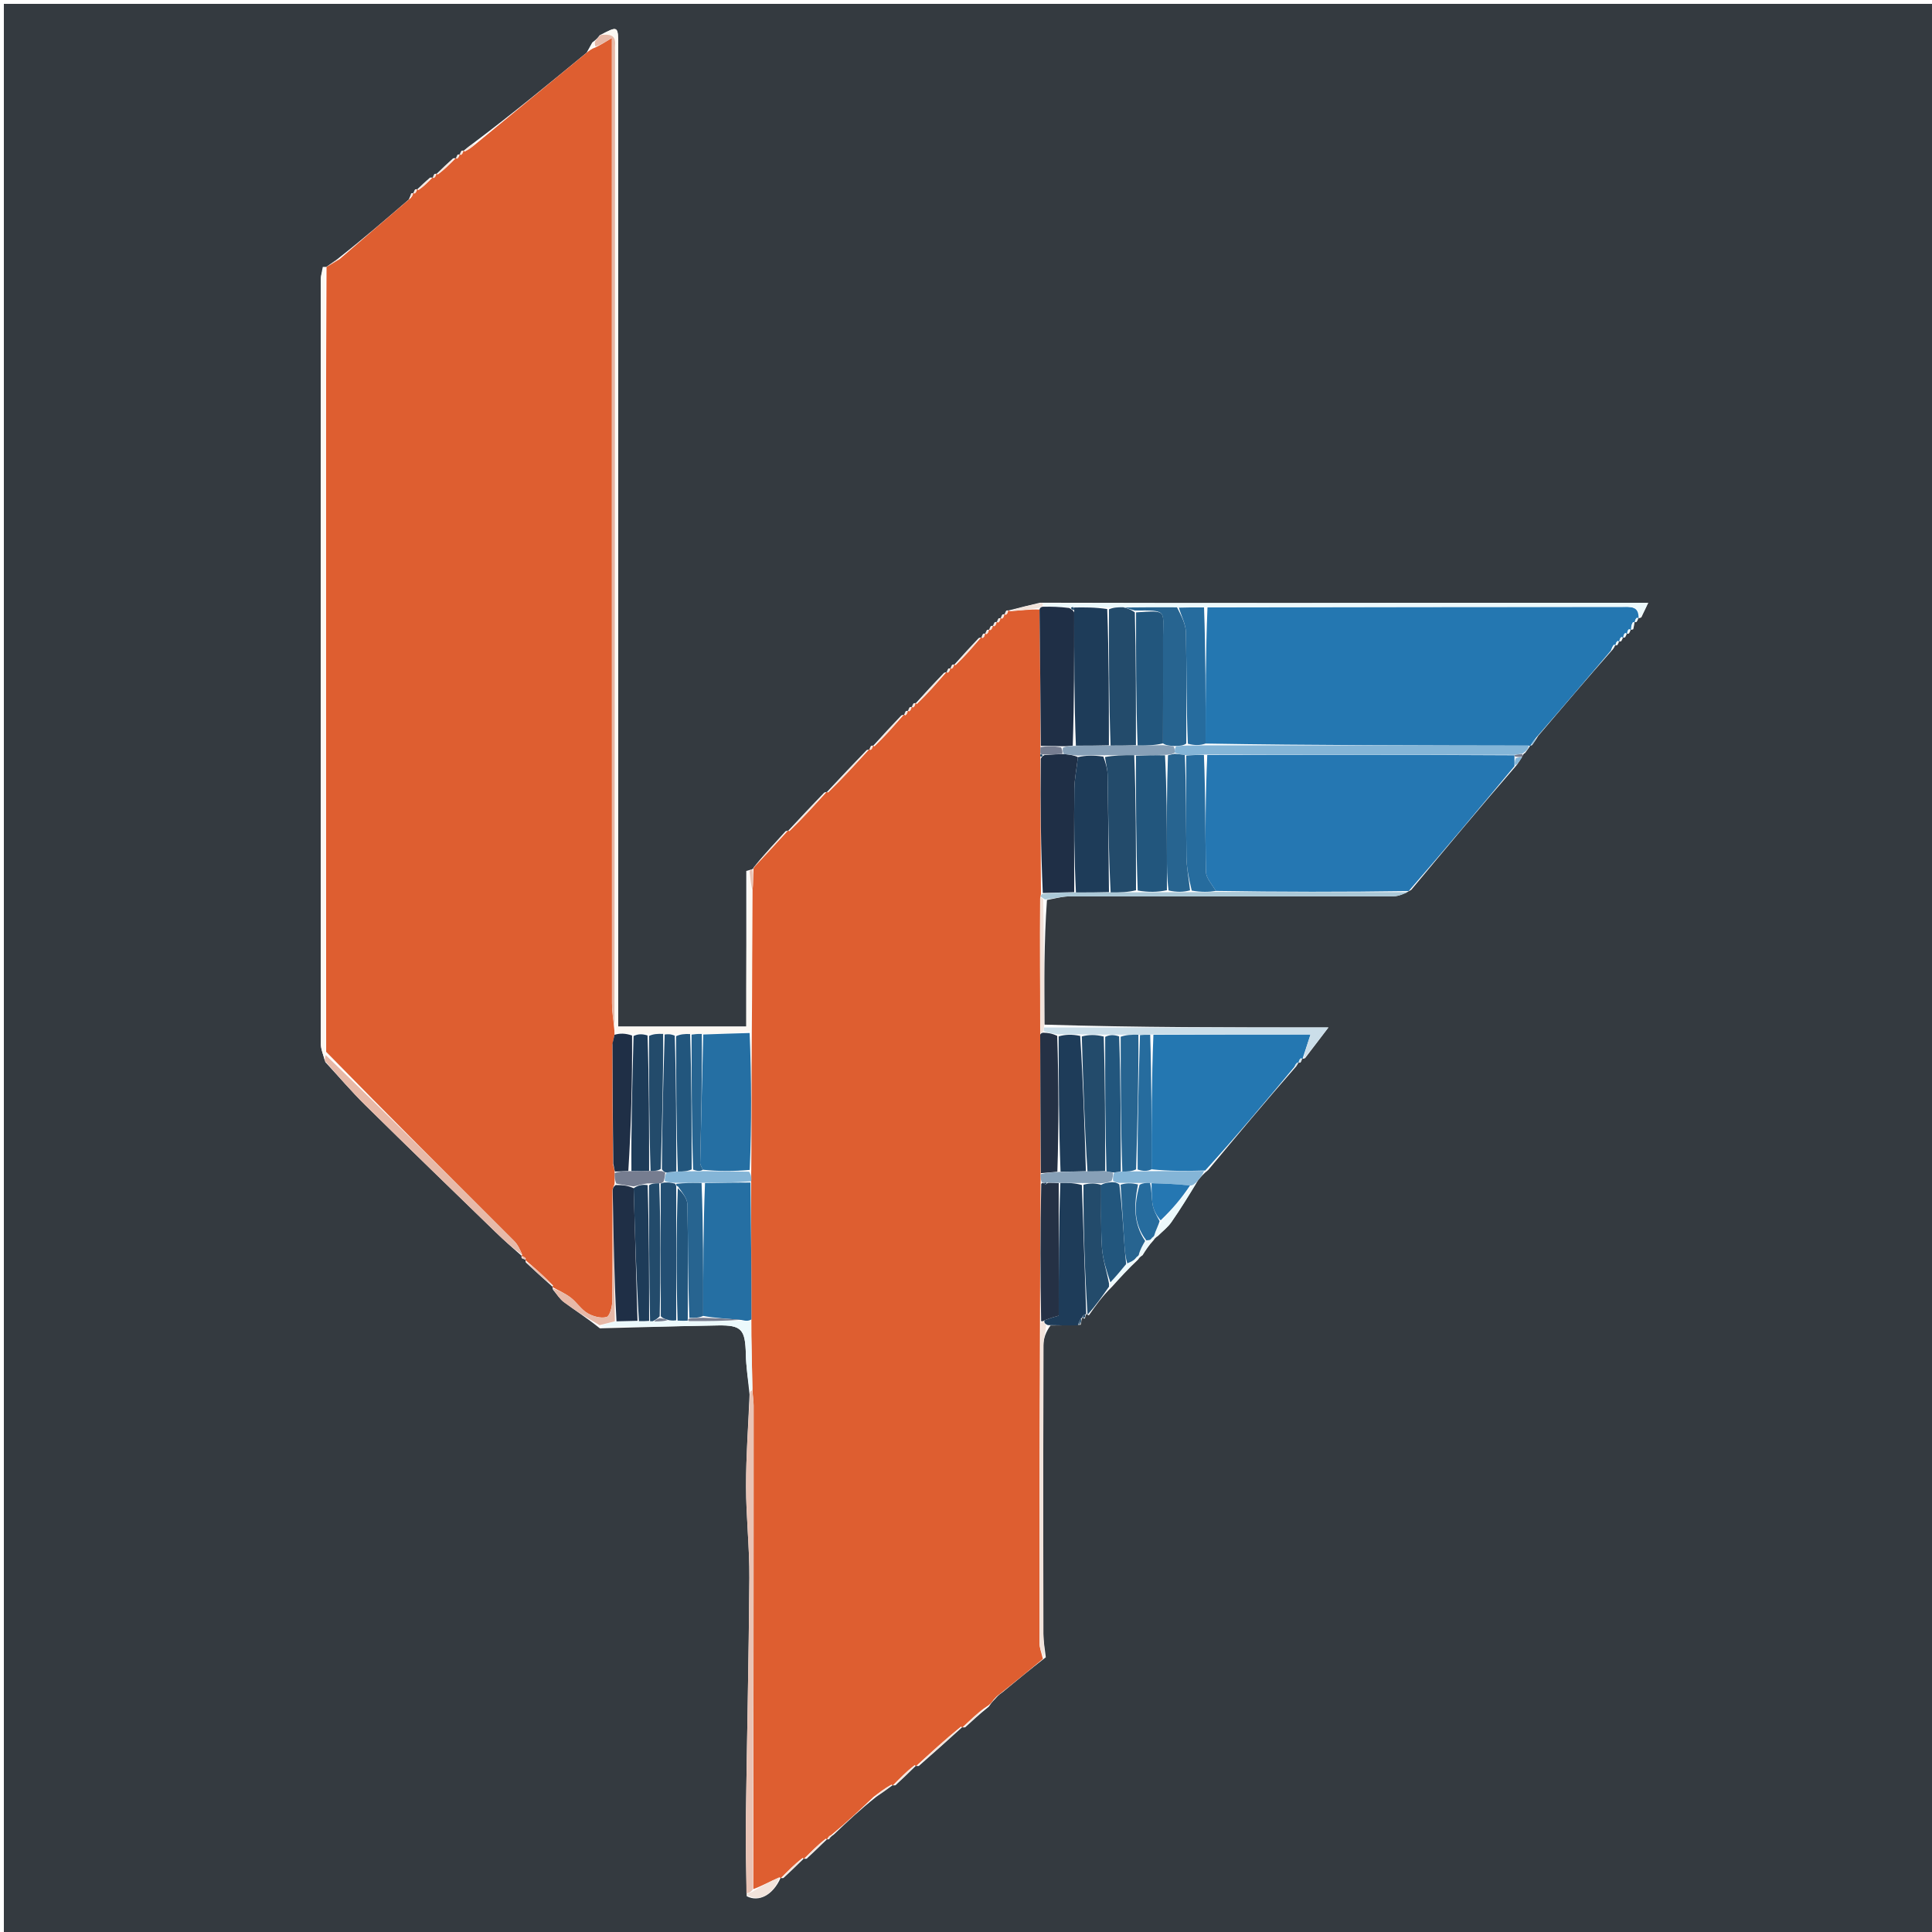 <svg version="1.1" id="Layer_1" xmlns="http://www.w3.org/2000/svg" xmlns:xlink="http://www.w3.org/1999/xlink" x="0px" y="0px"
	 width="100%" viewBox="0 0 500 500" enable-background="new 0 0 500 500" xml:space="preserve">
<path fill="#343A40" opacity="1" stroke="none" 
	d="
M264,501 
	C176,501 88.5,501 1,501 
	C1,334.333 1,167.667 1,1 
	C167.667,1 334.333,1 501,1 
	C501,167.667 501,334.333 501,501 
	C422.167,501 343.333,501 264,501 
M420.012,165.013 
	C420.012,165.013 420.05,165.087 420.567,164.949 
	C420.74,164.651 420.913,164.353 421.01,164.01 
	C421.01,164.01 421.054,164.086 421.569,163.947 
	C421.742,163.65 421.914,163.352 422.001,163 
	C422.001,163 422.087,163.055 422.689,162.844 
	C422.826,162.231 422.962,161.618 423.016,161.011 
	C423.016,161.011 423.027,161.092 423.554,160.955 
	C423.731,160.653 423.909,160.351 424.008,160.005 
	C424.008,160.005 424.064,160.075 424.788,159.766 
	C425.288,158.692 425.789,157.618 426.545,155.997 
	C417.418,155.997 409.121,155.99 400.823,155.999 
	C357.216,156.045 313.609,156.096 269.15,155.984 
	C266.408,156.638 263.666,157.292 260.993,157.991 
	C260.993,157.991 260.955,157.918 260.42,158.032 
	C260.252,158.34 260.085,158.648 259.989,158.989 
	C259.989,158.989 259.955,158.918 259.42,159.032 
	C259.252,159.34 259.085,159.648 258.989,159.989 
	C258.989,159.989 258.955,159.918 258.42,160.032 
	C258.253,160.34 258.085,160.648 257.989,160.989 
	C257.989,160.989 257.954,160.918 257.417,161.034 
	C257.25,161.344 257.083,161.654 256.986,161.986 
	C256.986,161.986 256.964,161.916 256.422,162.031 
	C256.254,162.342 256.085,162.653 255.986,162.986 
	C255.986,162.986 255.964,162.916 255.425,163.029 
	C255.256,163.337 255.087,163.645 254.99,163.989 
	C254.99,163.989 254.955,163.918 254.419,164.032 
	C254.252,164.34 254.085,164.647 253.997,164.996 
	C253.997,164.996 253.934,164.933 253.294,165.125 
	C251.172,167.398 249.049,169.672 246.992,171.99 
	C246.992,171.99 246.963,171.916 246.421,172.033 
	C246.252,172.345 246.084,172.657 245.985,172.985 
	C245.985,172.985 245.969,172.915 245.426,173.03 
	C245.256,173.341 245.087,173.652 244.99,173.993 
	C244.99,173.993 244.945,173.928 244.302,174.12 
	C241.846,176.724 239.39,179.328 236.997,181.998 
	C236.997,181.998 236.954,181.919 236.416,182.034 
	C236.25,182.344 236.083,182.653 235.986,182.986 
	C235.986,182.986 235.962,182.916 235.422,183.031 
	C235.253,183.341 235.085,183.652 234.987,183.986 
	C234.987,183.986 234.963,183.916 234.425,184.029 
	C234.256,184.337 234.087,184.645 233.998,184.997 
	C233.998,184.997 233.932,184.935 233.291,185.127 
	C230.837,187.732 228.383,190.337 225.994,192.991 
	C225.994,192.991 225.962,192.917 225.42,193.032 
	C225.252,193.343 225.084,193.654 224.988,193.991 
	C224.988,193.991 224.951,193.924 224.304,194.117 
	C220.843,197.732 217.381,201.347 213.989,204.989 
	C213.989,204.989 213.961,204.921 213.313,205.115 
	C210.182,208.398 207.051,211.68 203.989,214.99 
	C203.989,214.99 203.96,214.921 203.304,215.122 
	C200.61,218.071 197.917,221.02 195.057,224.461 
	C195.037,224.633 195.016,224.805 194.48,225.025 
	C194.314,225.072 194.147,225.119 193.14,225.395 
	C193.14,238.822 193.14,252.25 193.14,265.676 
	C181.702,265.676 170.894,265.676 159.999,265.676 
	C159.999,228.394 159.999,191.431 159.999,154.468 
	C159.999,107.013 160.001,59.558 159.994,12.104 
	C159.993,6.64 159.965,6.64 155.198,9.12 
	C154.794,9.667 154.389,10.214 153.285,10.987 
	C152.916,11.667 152.548,12.347 151.818,13.628 
	C142.303,21.465 132.789,29.302 122.553,37.01 
	C121.681,37.651 120.808,38.291 119.997,38.997 
	C119.997,38.997 119.957,38.917 119.421,39.036 
	C119.252,39.345 119.084,39.654 118.986,39.986 
	C118.986,39.986 118.962,39.916 118.422,40.037 
	C118.253,40.349 118.084,40.66 117.985,40.986 
	C117.985,40.986 117.965,40.916 117.274,40.965 
	C115.825,42.291 114.376,43.617 112.993,44.99 
	C112.993,44.99 112.961,44.916 112.42,45.034 
	C112.251,45.346 112.083,45.658 111.985,45.985 
	C111.985,45.985 111.969,45.914 111.287,45.967 
	C110.168,46.957 109.05,47.947 107.995,48.995 
	C107.995,48.995 107.956,48.917 107.417,49.035 
	C107.25,49.345 107.082,49.656 106.987,49.99 
	C106.987,49.99 106.95,49.923 106.403,50.061 
	C106.32,50.387 106.237,50.714 105.791,51.631 
	C99.834,56.766 93.877,61.902 87.254,67.103 
	C86.351,67.744 85.447,68.386 84.479,69.049 
	C84.479,69.049 84.506,69.112 83.538,69.074 
	C83.357,70.193 83.019,71.311 83.019,72.43 
	C82.994,138.353 82.991,204.276 83.038,270.198 
	C83.039,271.553 83.663,272.908 84.201,274.874 
	C87.636,278.594 90.931,282.455 94.532,286.007 
	C105.694,297.016 116.964,307.916 128.213,318.836 
	C130.402,320.961 132.687,322.987 134.999,325 
	C134.999,325 134.929,325.059 134.998,325.61 
	C135.312,325.764 135.627,325.917 135.999,326 
	C135.999,326 135.939,326.071 136.085,326.726 
	C138.365,328.837 140.646,330.948 142.991,333.008 
	C142.991,333.008 142.942,333.074 143.101,333.75 
	C144.038,334.845 144.816,336.155 145.944,336.993 
	C148.808,339.121 151.828,341.038 155.245,343.768 
	C165.431,343.511 175.616,343.199 185.803,343.02 
	C191.947,342.911 192.876,344.068 193.024,350.511 
	C193.097,353.688 193.568,356.855 193.985,360.893 
	C193.658,368.802 193.072,376.712 193.075,384.622 
	C193.077,392.544 193.993,400.468 193.937,408.387 
	C193.79,429.305 193.297,450.221 193.022,471.139 
	C192.939,477.431 193.12,483.727 193.254,490.737 
	C196.377,492.383 200.073,490.419 202.009,486.01 
	C202.009,486.01 202.042,486.082 202.74,486.038 
	C204.518,484.377 206.296,482.717 208.003,481.007 
	C208.003,481.007 208.05,481.079 208.747,481.038 
	C210.523,479.376 212.299,477.715 214.009,476.014 
	C214.009,476.014 214.03,476.087 214.591,475.956 
	C214.783,475.634 214.974,475.312 215.789,474.776 
	C219.21,471.536 222.63,468.297 226.769,465.019 
	C228.205,464.03 229.64,463.04 231.007,462.01 
	C231.007,462.01 231.042,462.082 231.74,462.032 
	C233.516,460.376 235.293,458.719 236.999,457.003 
	C236.999,457.003 237.061,457.072 237.778,457.039 
	C241.543,453.711 245.309,450.382 249.004,447.008 
	C249.004,447.008 249.049,447.079 249.776,447.038 
	C251.63,445.328 253.483,443.617 255.877,441.705 
	C256.303,441.087 256.728,440.469 257.579,439.646 
	C257.972,439.173 258.366,438.699 259.444,437.963 
	C262.929,435.083 266.414,432.203 270.652,428.9 
	C270.432,426.874 270.024,424.848 270.021,422.821 
	C269.977,397.929 269.973,373.036 270.036,348.144 
	C270.04,346.418 270.657,344.694 271.875,343.03 
	C274.242,343.024 276.61,343.019 279.656,342.845 
	C279.79,342.256 279.925,341.668 280.039,341.032 
	C280.039,341.032 280.09,341.042 280.76,341.276 
	C280.854,340.89 280.947,340.504 281.09,340.102 
	C281.09,340.102 281.114,340.057 281.793,340.413 
	C283.537,337.932 285.281,335.451 287.784,333.007 
	C289.877,330.69 291.97,328.373 294.571,325.946 
	C294.739,325.657 294.907,325.367 295.704,324.847 
	C296.491,323.584 297.278,322.321 298.571,320.947 
	C298.741,320.659 298.912,320.371 299.714,319.841 
	C300.874,318.662 302.226,317.615 303.158,316.277 
	C305.486,312.933 307.624,309.456 310.076,305.443 
	C310.734,304.626 311.392,303.809 312.698,302.779 
	C320.133,293.88 327.568,284.98 335.514,275.907 
	C335.704,275.612 335.895,275.317 336.016,275.012 
	C336.016,275.012 336.035,275.08 336.577,274.985 
	C336.745,274.677 336.912,274.368 336.999,274.004 
	C336.999,274.004 337.077,274.067 337.739,273.872 
	C339.563,271.472 341.387,269.072 343.792,265.908 
	C318.283,265.908 294.2,265.908 270.326,265.175 
	C270.254,254.448 270.183,243.721 270.949,232.915 
	C272.856,232.592 274.764,231.992 276.672,231.989 
	C304.66,231.947 332.648,232 360.636,231.955 
	C362.042,231.953 363.447,231.263 365.211,230.315 
	C374.126,219.628 383.041,208.942 392.535,197.992 
	C392.993,197.336 393.45,196.681 394.062,195.577 
	C394.062,195.577 394.174,195.118 394.702,194.86 
	C395.159,194.244 395.616,193.628 396.005,193.003 
	C396.005,193.003 396.004,193.072 396.525,192.823 
	C396.947,192.227 397.37,191.632 398.109,190.42 
	C404.371,183.069 410.634,175.719 417.412,168.036 
	C417.631,167.713 417.849,167.391 418.004,167.011 
	C418.004,167.011 418.033,167.091 418.558,166.952 
	C418.735,166.65 418.911,166.348 419.015,166.016 
	C419.015,166.016 419.043,166.089 419.564,165.951 
	C419.738,165.651 419.912,165.351 420.012,165.013 
z"/>
<path fill="#DE5E30" opacity="1" stroke="none" 
	d="
M269.9,429.323 
	C266.414,432.203 262.929,435.083 258.93,438.248 
	C257.995,438.972 257.574,439.411 257.153,439.851 
	C256.728,440.469 256.303,441.087 255.222,441.749 
	C252.728,443.555 250.888,445.317 249.049,447.079 
	C249.049,447.079 249.004,447.008 248.711,446.842 
	C244.632,450.141 240.847,453.607 237.061,457.072 
	C237.061,457.072 236.999,457.003 236.719,456.806 
	C234.64,458.433 232.841,460.257 231.042,462.082 
	C231.042,462.082 231.007,462.01 230.716,461.855 
	C228.967,462.818 227.509,463.938 226.051,465.057 
	C222.63,468.297 219.21,471.536 215.13,474.901 
	C214.324,475.381 214.177,475.734 214.03,476.087 
	C214.03,476.087 214.009,476.014 213.708,475.847 
	C211.622,477.48 209.836,479.279 208.05,481.079 
	C208.05,481.079 208.003,481.007 207.711,480.832 
	C205.626,482.466 203.834,484.274 202.042,486.082 
	C202.042,486.082 202.009,486.01 201.702,485.855 
	C199.22,486.93 197.045,488.161 194.937,488.903 
	C195.02,446.88 195.039,405.346 195.035,363.812 
	C195.035,362.497 194.803,361.182 194.722,359.41 
	C194.611,353.271 194.457,347.59 194.457,341.469 
	C194.482,329.366 194.354,317.703 194.406,305.709 
	C194.475,304.669 194.365,303.959 194.424,302.794 
	C194.535,290.678 194.476,279.017 194.566,266.887 
	C194.684,254.627 194.653,242.838 194.754,230.632 
	C194.922,228.469 194.959,226.723 194.996,224.977 
	C195.016,224.805 195.037,224.633 195.389,224.202 
	C198.468,220.936 201.214,217.928 203.96,214.921 
	C203.96,214.921 203.989,214.99 204.297,215.106 
	C207.724,211.788 210.842,208.354 213.961,204.921 
	C213.961,204.921 213.989,204.989 214.297,205.105 
	C218.054,201.456 221.502,197.69 224.951,193.924 
	C224.951,193.924 224.988,193.991 225.319,194.081 
	C225.753,193.753 225.857,193.335 225.962,192.917 
	C225.962,192.917 225.994,192.991 226.281,193.176 
	C229.023,190.552 231.478,187.743 233.932,184.935 
	C233.932,184.935 233.998,184.997 234.326,185.126 
	C234.757,184.809 234.86,184.363 234.963,183.916 
	C234.963,183.916 234.987,183.986 235.318,184.09 
	C235.754,183.767 235.858,183.342 235.962,182.916 
	C235.962,182.916 235.986,182.986 236.33,183.091 
	C236.767,182.77 236.86,182.345 236.954,181.919 
	C236.954,181.919 236.997,181.998 237.265,182.216 
	C240.005,179.599 242.475,176.763 244.945,173.928 
	C244.945,173.928 244.99,173.993 245.312,174.09 
	C245.745,173.763 245.857,173.339 245.969,172.915 
	C245.969,172.915 245.985,172.985 246.313,173.068 
	C246.748,172.738 246.856,172.327 246.963,171.916 
	C246.963,171.916 246.992,171.99 247.287,172.161 
	C249.699,169.867 251.816,167.4 253.934,164.933 
	C253.934,164.933 253.997,164.996 254.335,165.122 
	C254.768,164.805 254.861,164.361 254.955,163.918 
	C254.955,163.918 254.99,163.989 255.32,164.119 
	C255.755,163.805 255.859,163.36 255.964,162.916 
	C255.964,162.916 255.986,162.986 256.315,163.083 
	C256.75,162.759 256.857,162.338 256.964,161.916 
	C256.964,161.916 256.986,161.986 257.328,162.086 
	C257.765,161.763 257.859,161.341 257.954,160.918 
	C257.954,160.918 257.989,160.989 258.331,161.116 
	C258.766,160.801 258.861,160.359 258.955,159.918 
	C258.955,159.918 258.989,159.989 259.331,160.117 
	C259.767,159.802 259.861,159.36 259.955,158.918 
	C259.955,158.918 259.989,158.989 260.33,159.116 
	C260.766,158.801 260.861,158.359 260.955,157.918 
	C260.955,157.918 260.993,157.991 261.338,158.166 
	C264.115,157.997 266.547,157.652 269.027,157.753 
	C269.172,169.81 269.27,181.421 269.268,193.37 
	C269.198,194.178 269.228,194.646 269.206,195.329 
	C269.155,195.543 269.309,195.955 269.224,196.419 
	C269.247,208.294 269.357,219.706 269.399,231.341 
	C269.331,231.565 269.324,232.033 269.19,232.484 
	C269.121,244.425 269.186,255.914 269.2,267.841 
	C269.223,280.058 269.298,291.837 269.303,303.887 
	C269.293,304.73 269.351,305.301 269.293,306.335 
	C269.199,318.496 269.222,330.193 269.146,342.357 
	C269.025,370.26 268.989,397.697 269.019,425.133 
	C269.02,426.53 269.593,427.927 269.9,429.323 
z"/>
<path fill="#DE5E30" opacity="1" stroke="none" 
	d="
M84.506,69.112 
	C84.506,69.112 84.479,69.049 84.831,68.889 
	C86.095,68.164 87.007,67.601 87.92,67.037 
	C93.877,61.902 99.834,56.766 106.278,51.264 
	C106.827,50.572 106.889,50.248 106.95,49.923 
	C106.95,49.923 106.987,49.99 107.322,50.076 
	C107.757,49.747 107.856,49.332 107.956,48.917 
	C107.956,48.917 107.995,48.995 108.28,49.197 
	C109.7,48.238 110.834,47.076 111.969,45.914 
	C111.969,45.914 111.985,45.985 112.313,46.061 
	C112.747,45.729 112.854,45.323 112.961,44.916 
	C112.961,44.916 112.993,44.99 113.288,45.168 
	C115.044,43.869 116.505,42.393 117.965,40.916 
	C117.965,40.916 117.985,40.986 118.313,41.059 
	C118.747,40.727 118.855,40.321 118.962,39.916 
	C118.962,39.916 118.986,39.986 119.324,40.088 
	C119.76,39.765 119.859,39.341 119.957,38.917 
	C119.957,38.917 119.997,38.997 120.251,39.214 
	C121.429,38.666 122.351,37.902 123.274,37.138 
	C132.789,29.302 142.303,21.465 152.285,13.272 
	C153.079,12.713 153.407,12.512 154.065,12.29 
	C155.457,11.614 156.518,10.959 158.355,9.826 
	C158.355,12.554 158.355,14.486 158.355,16.417 
	C158.356,97.5 158.352,178.583 158.382,259.667 
	C158.382,261.798 158.746,263.929 158.971,266.384 
	C159.032,266.922 159.061,267.137 159.026,267.805 
	C158.813,268.848 158.665,269.438 158.51,270.327 
	C158.51,280.724 158.516,290.823 158.692,301.489 
	C158.954,302.439 159.044,302.822 159.069,303.57 
	C159.06,304.671 159.117,305.409 159.018,306.52 
	C158.75,307.136 158.638,307.38 158.504,307.973 
	C158.496,317.789 158.573,327.257 158.457,336.723 
	C158.439,338.176 157.81,340.609 156.971,340.846 
	C155.508,341.259 153.446,340.683 152.034,339.847 
	C150.377,338.866 149.261,337.017 147.699,335.82 
	C146.258,334.715 144.538,333.975 142.942,333.074 
	C142.942,333.074 142.991,333.008 143.144,332.701 
	C140.844,330.287 138.392,328.179 135.939,326.071 
	C135.939,326.071 135.999,326 136.068,325.687 
	C135.735,325.269 135.332,325.164 134.929,325.059 
	C134.929,325.059 134.999,325 135.143,324.699 
	C134.553,323.314 133.973,322.078 133.064,321.169 
	C116.877,304.974 100.65,288.82 84.411,272.211 
	C84.38,218.689 84.359,165.611 84.366,112.534 
	C84.368,98.06 84.457,83.586 84.506,69.112 
z"/>
<path fill="#2477B1" opacity="1" stroke="none" 
	d="
M416.896,168.368 
	C410.634,175.719 404.371,183.069 397.646,190.784 
	C396.79,191.789 396.397,192.431 396.004,193.072 
	C396.004,193.072 396.005,193.003 395.567,192.965 
	C367.42,192.914 339.71,192.902 312.001,192.431 
	C312.013,180.406 312.025,168.84 312.496,157.192 
	C348.518,157.101 384.081,157.097 419.644,157.063 
	C421.884,157.061 424.188,156.721 424.064,160.075 
	C424.064,160.075 424.008,160.005 423.681,159.84 
	C423.246,160.147 423.136,160.62 423.027,161.092 
	C423.027,161.092 423.016,161.011 422.615,161.013 
	C422.171,161.695 422.129,162.375 422.087,163.055 
	C422.087,163.055 422.001,163 421.634,162.801 
	C421.195,163.097 421.125,163.591 421.054,164.086 
	C421.054,164.086 421.01,164.01 420.646,163.808 
	C420.205,164.099 420.128,164.593 420.05,165.087 
	C420.05,165.087 420.012,165.013 419.66,164.831 
	C419.22,165.129 419.132,165.609 419.043,166.089 
	C419.043,166.089 419.015,166.016 418.678,165.857 
	C418.238,166.162 418.135,166.627 418.033,167.091 
	C418.033,167.091 418.004,167.011 417.778,166.788 
	C417.334,167.166 417.115,167.767 416.896,168.368 
z"/>
<path fill="#2577B2" opacity="1" stroke="none" 
	d="
M391.957,198.256 
	C383.041,208.942 374.126,219.628 364.575,230.599 
	C347.603,230.861 331.267,230.839 314.659,230.57 
	C313.591,228.771 312.139,227.233 312.106,225.664 
	C311.892,215.613 311.989,205.554 312.439,195.387 
	C339.24,195.303 365.585,195.329 391.939,195.468 
	C391.948,195.582 391.959,195.815 391.943,196.221 
	C391.936,197.17 391.946,197.713 391.957,198.256 
z"/>
<path fill="#2477B1" opacity="1" stroke="none" 
	d="
M335.002,276.081 
	C327.568,284.98 320.133,293.88 311.907,302.925 
	C306.754,303.078 302.392,303.084 298.022,302.613 
	C298.023,290.718 298.032,279.3 298.502,267.803 
	C312.281,267.724 325.599,267.724 339.166,267.724 
	C338.295,270.37 337.686,272.218 337.077,274.067 
	C337.077,274.067 336.999,274.004 336.675,273.866 
	C336.246,274.178 336.14,274.629 336.035,275.08 
	C336.035,275.08 336.016,275.012 335.745,274.987 
	C335.317,275.335 335.16,275.708 335.002,276.081 
z"/>
<path fill="#FCF8F3" opacity="1" stroke="none" 
	d="
M159.09,267.352 
	C159.061,267.137 159.032,266.922 159.062,265.918 
	C159.139,181.152 159.158,97.175 159.177,13.199 
	C159.177,12.699 159.128,12.195 159.177,11.7 
	C159.445,8.957 157.719,8.8 155.707,8.997 
	C159.965,6.64 159.993,6.64 159.994,12.104 
	C160.001,59.558 159.999,107.013 159.999,154.468 
	C159.999,191.431 159.999,228.394 159.999,265.676 
	C170.894,265.676 181.702,265.676 193.14,265.676 
	C193.14,252.25 193.14,238.822 193.56,225.665 
	C194.195,227.639 194.409,229.344 194.622,231.049 
	C194.653,242.838 194.684,254.627 194.153,266.868 
	C189.728,267.455 185.865,267.59 181.634,267.588 
	C180.506,267.551 179.744,267.652 178.595,267.609 
	C177.125,267.561 176.042,267.656 174.606,267.607 
	C173.506,267.55 172.759,267.637 171.623,267.579 
	C170.138,267.514 169.044,267.596 167.562,267.546 
	C166.099,267.51 165.024,267.606 163.564,267.561 
	C161.816,267.397 160.453,267.374 159.09,267.352 
z"/>
<path fill="#E7B9A8" opacity="1" stroke="none" 
	d="
M155.453,9.059 
	C157.719,8.8 159.445,8.957 159.177,11.7 
	C159.128,12.195 159.177,12.699 159.177,13.199 
	C159.158,97.175 159.139,181.152 159.03,265.594 
	C158.746,263.929 158.382,261.798 158.382,259.667 
	C158.352,178.583 158.356,97.5 158.355,16.417 
	C158.355,14.486 158.355,12.554 158.355,9.826 
	C156.518,10.959 155.457,11.614 154.105,12.032 
	C153.871,11.449 153.928,11.105 153.984,10.761 
	C154.389,10.214 154.794,9.667 155.453,9.059 
z"/>
<path fill="#1E3C59" opacity="1" stroke="none" 
	d="
M278.977,343.013 
	C276.61,343.019 274.242,343.024 271.179,342.947 
	C270.336,342.57 270.188,342.277 270.283,341.71 
	C271.898,341.068 273.271,340.698 273.998,340.503 
	C273.998,328.754 273.998,317.474 274.42,306.122 
	C276.556,306.115 278.268,306.181 279.987,306.684 
	C280.366,318.1 280.74,329.079 281.114,340.057 
	C281.114,340.057 281.09,340.102 280.828,340.167 
	C280.263,340.417 280.104,340.686 280.09,341.042 
	C280.09,341.042 280.039,341.032 279.774,341.184 
	C279.332,341.895 279.154,342.454 278.977,343.013 
z"/>
<path fill="#FCF8F3" opacity="1" stroke="none" 
	d="
M84.022,69.093 
	C84.457,83.586 84.368,98.06 84.366,112.534 
	C84.359,165.611 84.38,218.689 84.279,272.607 
	C84.111,273.719 84.053,273.991 83.996,274.263 
	C83.663,272.908 83.039,271.553 83.038,270.198 
	C82.991,204.276 82.994,138.353 83.019,72.43 
	C83.019,71.311 83.357,70.193 84.022,69.093 
z"/>
<path fill="#84B5D7" opacity="1" stroke="none" 
	d="
M391.929,195.355 
	C365.585,195.329 339.24,195.303 312.03,195.275 
	C309.774,195.354 308.383,195.435 306.632,195.395 
	C305.516,195.21 304.76,195.147 304.004,194.766 
	C304.019,194.028 304.034,193.607 304.418,193.138 
	C305.526,193.021 306.266,192.951 307.419,192.935 
	C309.222,192.956 310.612,192.923 312.001,192.89 
	C339.71,192.902 367.42,192.914 395.602,192.97 
	C395.616,193.628 395.159,194.244 394.061,195.003 
	C392.923,195.216 392.426,195.285 391.929,195.355 
z"/>
<path fill="#234B6B" opacity="1" stroke="none" 
	d="
M281.454,340.235 
	C280.74,329.079 280.366,318.1 280.399,306.607 
	C282.197,306.141 283.59,306.19 284.988,306.653 
	C285.026,312.314 284.837,317.575 285.174,322.802 
	C285.374,325.897 286.404,328.938 287.027,332.244 
	C286.992,332.485 287.025,332.97 287.025,332.97 
	C285.281,335.451 283.537,337.932 281.454,340.235 
z"/>
<path fill="#E9C3B5" opacity="1" stroke="none" 
	d="
M194.679,359.867 
	C194.803,361.182 195.035,362.497 195.035,363.812 
	C195.039,405.346 195.02,446.88 194.783,489.078 
	C194.101,489.835 193.641,489.929 193.181,490.022 
	C193.12,483.727 192.939,477.431 193.022,471.139 
	C193.297,450.221 193.79,429.305 193.937,408.387 
	C193.993,400.468 193.077,392.544 193.075,384.622 
	C193.072,376.712 193.658,368.802 194.118,360.37 
	C194.25,359.847 194.679,359.867 194.679,359.867 
z"/>
<path fill="#ECF9FC" opacity="1" stroke="none" 
	d="
M424.426,159.921 
	C424.188,156.721 421.884,157.061 419.644,157.063 
	C384.081,157.097 348.518,157.101 312.063,157.115 
	C309.141,157.165 307.11,157.211 304.615,157.181 
	C299.802,157.143 295.455,157.182 290.695,157.157 
	C289.187,157.15 288.092,157.206 286.551,157.187 
	C283.4,157.146 280.694,157.182 277.753,157.144 
	C277.518,157.07 277.051,157.226 276.616,157.159 
	C274.132,157.031 272.085,156.971 270.025,156.719 
	C270.012,156.528 270.003,156.146 270.003,156.146 
	C313.609,156.096 357.216,156.045 400.823,155.999 
	C409.121,155.99 417.418,155.997 426.545,155.997 
	C425.789,157.618 425.288,158.692 424.426,159.921 
z"/>
<path fill="#E7B9A8" opacity="1" stroke="none" 
	d="
M84.098,274.568 
	C84.053,273.991 84.111,273.719 84.299,273.052 
	C100.65,288.82 116.877,304.974 133.064,321.169 
	C133.973,322.078 134.553,323.314 135.107,324.728 
	C132.687,322.987 130.402,320.961 128.213,318.836 
	C116.964,307.916 105.694,297.016 94.532,286.007 
	C90.931,282.455 87.636,278.594 84.098,274.568 
z"/>
<path fill="#CBDEE9" opacity="1" stroke="none" 
	d="
M337.408,273.97 
	C337.686,272.218 338.295,270.37 339.166,267.724 
	C325.599,267.724 312.281,267.724 298.128,267.726 
	C296.538,267.779 295.783,267.829 294.616,267.795 
	C292.817,267.76 291.43,267.808 289.648,267.766 
	C288.179,267.737 287.106,267.799 285.655,267.765 
	C283.501,267.718 281.724,267.767 279.535,267.686 
	C277.403,267.638 275.683,267.72 273.592,267.668 
	C272.188,267.415 271.155,267.293 270.119,266.856 
	C270.117,266.33 270.117,266.119 270.118,265.908 
	C294.2,265.908 318.283,265.908 343.792,265.908 
	C341.387,269.072 339.563,271.472 337.408,273.97 
z"/>
<path fill="#ABC8D7" opacity="1" stroke="none" 
	d="
M314.931,230.817 
	C331.267,230.839 347.603,230.861 364.395,230.889 
	C363.447,231.263 362.042,231.953 360.636,231.955 
	C332.648,232 304.66,231.947 276.672,231.989 
	C274.764,231.992 272.856,232.592 270.418,232.778 
	C269.756,232.386 269.569,232.183 269.324,232.033 
	C269.324,232.033 269.331,231.565 269.806,231.332 
	C272.857,231.028 275.432,230.955 278.45,230.963 
	C281.596,230.986 284.299,230.928 287.434,230.947 
	C289.912,230.968 291.959,230.912 294.444,230.928 
	C297.254,230.948 299.625,230.896 302.421,230.911 
	C304.564,230.93 306.283,230.882 308.432,230.898 
	C310.885,230.914 312.908,230.865 314.931,230.817 
z"/>
<path fill="#F2E3DB" opacity="1" stroke="none" 
	d="
M270.041,341.984 
	C270.188,342.277 270.336,342.57 270.736,342.917 
	C270.657,344.694 270.04,346.418 270.036,348.144 
	C269.973,373.036 269.977,397.929 270.021,422.821 
	C270.024,424.848 270.432,426.874 270.276,429.112 
	C269.593,427.927 269.02,426.53 269.019,425.133 
	C268.989,397.697 269.025,370.26 269.343,342.389 
	C269.639,341.954 270.041,341.984 270.041,341.984 
z"/>
<path fill="#ECF9FC" opacity="1" stroke="none" 
	d="
M194.722,359.41 
	C194.679,359.867 194.25,359.847 194.054,359.937 
	C193.568,356.855 193.097,353.688 193.024,350.511 
	C192.876,344.068 191.947,342.911 185.803,343.02 
	C175.616,343.199 165.431,343.511 155.393,343.325 
	C156.738,342.571 157.934,342.26 159.546,341.957 
	C161.636,341.919 163.311,341.873 165.358,341.903 
	C166.484,341.933 167.239,341.889 168.234,341.914 
	C168.64,341.961 168.806,341.938 169.375,341.99 
	C170.864,341.987 171.949,341.909 173.364,341.856 
	C174.129,341.817 174.563,341.754 175.36,341.775 
	C176.469,341.838 177.214,341.816 178.415,341.896 
	C183.228,341.93 187.586,341.863 192.238,341.839 
	C193.124,341.891 193.713,341.9 194.302,341.908 
	C194.457,347.59 194.611,353.271 194.722,359.41 
z"/>
<path fill="#E7B9A8" opacity="1" stroke="none" 
	d="
M159.13,341.949 
	C157.934,342.26 156.738,342.571 155.164,342.961 
	C151.828,341.038 148.808,339.121 145.944,336.993 
	C144.816,336.155 144.038,334.845 143.021,333.412 
	C144.538,333.975 146.258,334.715 147.699,335.82 
	C149.261,337.017 150.377,338.866 152.034,339.847 
	C153.446,340.683 155.508,341.259 156.971,340.846 
	C157.81,340.609 158.439,338.176 158.457,336.723 
	C158.573,327.257 158.496,317.789 158.538,308.368 
	C158.773,319.593 158.952,330.771 159.13,341.949 
z"/>
<path fill="#84B5D7" opacity="1" stroke="none" 
	d="
M298.03,303.09 
	C302.392,303.084 306.754,303.078 311.583,303.032 
	C311.392,303.809 310.734,304.626 309.735,305.84 
	C309.015,306.537 308.637,306.836 307.969,306.816 
	C304.456,306.403 301.233,306.309 297.634,306.154 
	C296.505,306.13 295.75,306.168 294.581,306.145 
	C292.776,306.12 291.386,306.156 289.675,306.128 
	C288.924,306.003 288.493,305.941 288.052,305.584 
	C288.038,304.696 288.036,304.104 288.37,303.437 
	C289.16,303.292 289.614,303.224 290.461,303.197 
	C291.915,303.195 292.974,303.151 294.432,303.147 
	C295.897,303.154 296.964,303.122 298.03,303.09 
z"/>
<path fill="#F2E3DB" opacity="1" stroke="none" 
	d="
M269.19,232.484 
	C269.569,232.183 269.756,232.386 269.999,232.818 
	C270.183,243.721 270.254,254.448 270.222,265.542 
	C270.117,266.119 270.117,266.33 269.908,266.943 
	C269.701,267.346 269.251,267.404 269.251,267.404 
	C269.186,255.914 269.121,244.425 269.19,232.484 
z"/>
<path fill="#ECF9FC" opacity="1" stroke="none" 
	d="
M308.259,307.136 
	C308.637,306.836 309.015,306.537 309.615,306.135 
	C307.624,309.456 305.486,312.933 303.158,316.277 
	C302.226,317.615 300.874,318.662 299.381,319.95 
	C299.048,320.059 299.033,320.021 298.702,319.775 
	C299.071,318.405 299.77,317.28 300.737,315.978 
	C303.423,312.912 305.841,310.024 308.259,307.136 
z"/>
<path fill="#F2E3DB" opacity="1" stroke="none" 
	d="
M224.627,194.021 
	C221.502,197.69 218.054,201.456 214.263,205.092 
	C217.381,201.347 220.843,197.732 224.627,194.021 
z"/>
<path fill="#F2E3DB" opacity="1" stroke="none" 
	d="
M237.419,457.056 
	C240.847,453.607 244.632,450.141 248.746,446.865 
	C245.309,450.382 241.543,453.711 237.419,457.056 
z"/>
<path fill="#F2E3DB" opacity="1" stroke="none" 
	d="
M213.637,205.018 
	C210.842,208.354 207.724,211.788 204.263,215.092 
	C207.051,211.68 210.182,208.398 213.637,205.018 
z"/>
<path fill="#F2E3DB" opacity="1" stroke="none" 
	d="
M203.632,215.022 
	C201.214,217.928 198.468,220.936 195.473,223.956 
	C197.917,221.02 200.61,218.071 203.632,215.022 
z"/>
<path fill="#F2E3DB" opacity="1" stroke="none" 
	d="
M193.217,490.38 
	C193.641,489.929 194.101,489.835 194.715,489.567 
	C197.045,488.161 199.22,486.93 201.737,485.874 
	C200.073,490.419 196.377,492.383 193.217,490.38 
z"/>
<path fill="#F2E3DB" opacity="1" stroke="none" 
	d="
M233.612,185.031 
	C231.478,187.743 229.023,190.552 226.249,193.152 
	C228.383,190.337 230.837,187.732 233.612,185.031 
z"/>
<path fill="#F2E3DB" opacity="1" stroke="none" 
	d="
M244.624,174.024 
	C242.475,176.763 240.005,179.599 237.235,182.183 
	C239.39,179.328 241.846,176.724 244.624,174.024 
z"/>
<path fill="#F2E3DB" opacity="1" stroke="none" 
	d="
M253.614,165.029 
	C251.816,167.4 249.699,169.867 247.254,172.139 
	C249.049,169.672 251.172,167.398 253.614,165.029 
z"/>
<path fill="#E7B9A8" opacity="1" stroke="none" 
	d="
M136.012,326.398 
	C138.392,328.179 140.844,330.287 143.112,332.727 
	C140.646,330.948 138.365,328.837 136.012,326.398 
z"/>
<path fill="#ECF9FC" opacity="1" stroke="none" 
	d="
M287.405,332.988 
	C287.025,332.97 286.992,332.485 287.332,332.117 
	C288.931,330.213 290.19,328.677 291.731,326.965 
	C292.686,326.542 293.359,326.296 294.032,326.032 
	C294.033,326.014 294.063,326.056 294.063,326.056 
	C291.97,328.373 289.877,330.69 287.405,332.988 
z"/>
<path fill="#F2E3DB" opacity="1" stroke="none" 
	d="
M202.391,486.06 
	C203.834,484.274 205.626,482.466 207.746,480.857 
	C206.296,482.717 204.518,484.377 202.391,486.06 
z"/>
<path fill="#F2E3DB" opacity="1" stroke="none" 
	d="
M208.399,481.058 
	C209.836,479.279 211.622,477.48 213.741,475.867 
	C212.299,477.715 210.523,479.376 208.399,481.058 
z"/>
<path fill="#F2E3DB" opacity="1" stroke="none" 
	d="
M231.391,462.057 
	C232.841,460.257 234.64,458.433 236.754,456.836 
	C235.293,458.719 233.516,460.376 231.391,462.057 
z"/>
<path fill="#F2E3DB" opacity="1" stroke="none" 
	d="
M249.413,447.059 
	C250.888,445.317 252.728,443.555 254.952,441.85 
	C253.483,443.617 251.63,445.328 249.413,447.059 
z"/>
<path fill="#F2E3DB" opacity="1" stroke="none" 
	d="
M269.576,156.065 
	C270.003,156.146 270.012,156.528 269.765,156.831 
	C269.338,157.192 269.159,157.25 268.979,157.308 
	C266.547,157.652 264.115,157.997 261.303,158.144 
	C263.666,157.292 266.408,156.638 269.576,156.065 
z"/>
<path fill="#F2E3DB" opacity="1" stroke="none" 
	d="
M117.619,40.941 
	C116.505,42.393 115.044,43.869 113.255,45.144 
	C114.376,43.617 115.825,42.291 117.619,40.941 
z"/>
<path fill="#F2E3DB" opacity="1" stroke="none" 
	d="
M226.41,465.038 
	C227.509,463.938 228.967,462.818 230.75,461.875 
	C229.64,463.04 228.205,464.03 226.41,465.038 
z"/>
<path fill="#ECF9FC" opacity="1" stroke="none" 
	d="
M298.064,321.058 
	C297.278,322.321 296.491,323.584 295.373,324.954 
	C295.042,325.062 295.041,325.025 294.711,324.787 
	C295.041,323.421 295.702,322.295 296.667,321.013 
	C297.323,320.92 297.676,320.983 298.035,321.032 
	C298.042,321.019 298.064,321.058 298.064,321.058 
z"/>
<path fill="#F2E3DB" opacity="1" stroke="none" 
	d="
M111.628,45.941 
	C110.834,47.076 109.7,48.238 108.248,49.168 
	C109.05,47.947 110.168,46.957 111.628,45.941 
z"/>
<path fill="#E9C3B5" opacity="1" stroke="none" 
	d="
M194.754,230.632 
	C194.409,229.344 194.195,227.639 193.981,225.551 
	C194.147,225.119 194.314,225.072 194.738,225.001 
	C194.959,226.723 194.922,228.469 194.754,230.632 
z"/>
<path fill="#F2E3DB" opacity="1" stroke="none" 
	d="
M122.913,37.074 
	C122.351,37.902 121.429,38.666 120.221,39.181 
	C120.808,38.291 121.681,37.651 122.913,37.074 
z"/>
<path fill="#FCF8F3" opacity="1" stroke="none" 
	d="
M153.634,10.874 
	C153.928,11.105 153.871,11.449 153.774,12.052 
	C153.407,12.512 153.079,12.713 152.465,12.971 
	C152.548,12.347 152.916,11.667 153.634,10.874 
z"/>
<path fill="#E7B9A8" opacity="1" stroke="none" 
	d="
M87.587,67.07 
	C87.007,67.601 86.095,68.164 84.863,68.878 
	C85.447,68.386 86.351,67.744 87.587,67.07 
z"/>
<path fill="#F2E3DB" opacity="1" stroke="none" 
	d="
M257.366,439.749 
	C257.574,439.411 257.995,438.972 258.587,438.379 
	C258.366,438.699 257.972,439.173 257.366,439.749 
z"/>
<path fill="#84B5D7" opacity="1" stroke="none" 
	d="
M392.246,198.124 
	C391.946,197.713 391.936,197.17 392.269,196.245 
	C393.045,195.916 393.476,195.971 393.908,196.025 
	C393.45,196.681 392.993,197.336 392.246,198.124 
z"/>
<path fill="#84B5D7" opacity="1" stroke="none" 
	d="
M396.264,192.947 
	C396.397,192.431 396.79,191.789 397.488,191.092 
	C397.37,191.632 396.947,192.227 396.264,192.947 
z"/>
<path fill="#767D90" opacity="1" stroke="none" 
	d="
M393.985,195.801 
	C393.476,195.971 393.045,195.916 392.286,195.839 
	C391.959,195.815 391.948,195.582 391.939,195.468 
	C392.426,195.285 392.923,195.216 393.797,195.132 
	C394.174,195.118 394.062,195.577 393.985,195.801 
z"/>
<path fill="#ECF9FC" opacity="1" stroke="none" 
	d="
M422.388,162.95 
	C422.129,162.375 422.171,161.695 422.656,161.01 
	C422.962,161.618 422.826,162.231 422.388,162.95 
z"/>
<path fill="#ECF9FC" opacity="1" stroke="none" 
	d="
M417.154,168.202 
	C417.115,167.767 417.334,167.166 417.81,166.816 
	C417.849,167.391 417.631,167.713 417.154,168.202 
z"/>
<path fill="#234B6B" opacity="1" stroke="none" 
	d="
M279.317,342.929 
	C279.154,342.454 279.332,341.895 279.784,341.208 
	C279.925,341.668 279.79,342.256 279.317,342.929 
z"/>
<path fill="#CBDEE9" opacity="1" stroke="none" 
	d="
M335.258,275.994 
	C335.16,275.708 335.317,275.335 335.78,274.992 
	C335.895,275.317 335.704,275.612 335.258,275.994 
z"/>
<path fill="#ECF9FC" opacity="1" stroke="none" 
	d="
M418.296,167.022 
	C418.135,166.627 418.238,166.162 418.714,165.872 
	C418.911,166.348 418.735,166.65 418.296,167.022 
z"/>
<path fill="#234B6B" opacity="1" stroke="none" 
	d="
M280.425,341.159 
	C280.104,340.686 280.263,340.417 280.804,340.175 
	C280.947,340.504 280.854,340.89 280.425,341.159 
z"/>
<path fill="#CBDEE9" opacity="1" stroke="none" 
	d="
M336.306,275.033 
	C336.14,274.629 336.246,274.178 336.716,273.894 
	C336.912,274.368 336.745,274.677 336.306,275.033 
z"/>
<path fill="#F2E3DB" opacity="1" stroke="none" 
	d="
M112.691,44.975 
	C112.854,45.323 112.747,45.729 112.277,46.053 
	C112.083,45.658 112.251,45.346 112.691,44.975 
z"/>
<path fill="#F2E3DB" opacity="1" stroke="none" 
	d="
M246.692,171.974 
	C246.856,172.327 246.748,172.738 246.278,173.059 
	C246.084,172.657 246.252,172.345 246.692,171.974 
z"/>
<path fill="#F2E3DB" opacity="1" stroke="none" 
	d="
M118.692,39.976 
	C118.855,40.321 118.747,40.727 118.277,41.052 
	C118.084,40.66 118.253,40.349 118.692,39.976 
z"/>
<path fill="#F2E3DB" opacity="1" stroke="none" 
	d="
M119.689,38.977 
	C119.859,39.341 119.76,39.765 119.289,40.076 
	C119.084,39.654 119.252,39.345 119.689,38.977 
z"/>
<path fill="#F2E3DB" opacity="1" stroke="none" 
	d="
M245.698,172.972 
	C245.857,173.339 245.745,173.763 245.275,174.075 
	C245.087,173.652 245.256,173.341 245.698,172.972 
z"/>
<path fill="#F2E3DB" opacity="1" stroke="none" 
	d="
M236.685,181.976 
	C236.86,182.345 236.767,182.77 236.295,183.079 
	C236.083,182.653 236.25,182.344 236.685,181.976 
z"/>
<path fill="#F2E3DB" opacity="1" stroke="none" 
	d="
M235.692,182.974 
	C235.858,183.342 235.754,183.767 235.283,184.077 
	C235.085,183.652 235.253,183.341 235.692,182.974 
z"/>
<path fill="#F2E3DB" opacity="1" stroke="none" 
	d="
M234.694,183.973 
	C234.86,184.363 234.757,184.809 234.286,185.104 
	C234.087,184.645 234.256,184.337 234.694,183.973 
z"/>
<path fill="#F2E3DB" opacity="1" stroke="none" 
	d="
M214.311,476.022 
	C214.177,475.734 214.324,475.381 214.818,475.009 
	C214.974,475.312 214.783,475.634 214.311,476.022 
z"/>
<path fill="#F2E3DB" opacity="1" stroke="none" 
	d="
M225.691,192.974 
	C225.857,193.335 225.753,193.753 225.282,194.069 
	C225.084,193.654 225.252,193.343 225.691,192.974 
z"/>
<path fill="#ECF9FC" opacity="1" stroke="none" 
	d="
M421.312,164.016 
	C421.125,163.591 421.195,163.097 421.676,162.828 
	C421.914,163.352 421.742,163.65 421.312,164.016 
z"/>
<path fill="#F2E3DB" opacity="1" stroke="none" 
	d="
M256.693,161.973 
	C256.857,162.338 256.75,162.759 256.28,163.072 
	C256.085,162.653 256.254,162.342 256.693,161.973 
z"/>
<path fill="#F2E3DB" opacity="1" stroke="none" 
	d="
M257.686,160.976 
	C257.859,161.341 257.765,161.763 257.293,162.075 
	C257.083,161.654 257.25,161.344 257.686,160.976 
z"/>
<path fill="#ECF9FC" opacity="1" stroke="none" 
	d="
M423.291,161.024 
	C423.136,160.62 423.246,160.147 423.72,159.862 
	C423.909,160.351 423.731,160.653 423.291,161.024 
z"/>
<path fill="#F2E3DB" opacity="1" stroke="none" 
	d="
M258.688,159.975 
	C258.861,160.359 258.766,160.801 258.295,161.099 
	C258.085,160.648 258.253,160.34 258.688,159.975 
z"/>
<path fill="#F2E3DB" opacity="1" stroke="none" 
	d="
M259.687,158.975 
	C259.861,159.36 259.767,159.802 259.295,160.1 
	C259.085,159.648 259.252,159.34 259.687,158.975 
z"/>
<path fill="#F2E3DB" opacity="1" stroke="none" 
	d="
M260.687,157.975 
	C260.861,158.359 260.766,158.801 260.295,159.099 
	C260.085,158.648 260.252,158.34 260.687,157.975 
z"/>
<path fill="#F2E3DB" opacity="1" stroke="none" 
	d="
M255.694,162.972 
	C255.859,163.36 255.755,163.805 255.284,164.101 
	C255.087,163.645 255.256,163.337 255.694,162.972 
z"/>
<path fill="#F2E3DB" opacity="1" stroke="none" 
	d="
M254.687,163.975 
	C254.861,164.361 254.768,164.805 254.296,165.101 
	C254.085,164.647 254.252,164.34 254.687,163.975 
z"/>
<path fill="#F2E3DB" opacity="1" stroke="none" 
	d="
M106.677,49.992 
	C106.889,50.248 106.827,50.572 106.46,50.968 
	C106.237,50.714 106.32,50.387 106.677,49.992 
z"/>
<path fill="#F2E3DB" opacity="1" stroke="none" 
	d="
M107.687,48.976 
	C107.856,49.332 107.757,49.747 107.286,50.064 
	C107.082,49.656 107.25,49.345 107.687,48.976 
z"/>
<path fill="#ECF9FC" opacity="1" stroke="none" 
	d="
M420.309,165.018 
	C420.128,164.593 420.205,164.099 420.684,163.83 
	C420.913,164.353 420.74,164.651 420.309,165.018 
z"/>
<path fill="#ECF9FC" opacity="1" stroke="none" 
	d="
M299.065,320.071 
	C298.912,320.371 298.741,320.659 298.318,321.002 
	C298.064,321.058 298.042,321.019 297.892,320.642 
	C298.172,320.183 298.602,320.102 299.033,320.021 
	C299.033,320.021 299.048,320.059 299.065,320.071 
z"/>
<path fill="#ECF9FC" opacity="1" stroke="none" 
	d="
M419.304,166.02 
	C419.132,165.609 419.22,165.129 419.697,164.85 
	C419.912,165.351 419.738,165.651 419.304,166.02 
z"/>
<path fill="#E7B9A8" opacity="1" stroke="none" 
	d="
M134.964,325.335 
	C135.332,325.164 135.735,325.269 136.04,325.723 
	C135.627,325.917 135.312,325.764 134.964,325.335 
z"/>
<path fill="#ECF9FC" opacity="1" stroke="none" 
	d="
M295.058,325.07 
	C294.907,325.367 294.739,325.657 294.317,326.001 
	C294.063,326.056 294.033,326.014 293.874,325.641 
	C294.158,325.188 294.6,325.107 295.041,325.025 
	C295.041,325.025 295.042,325.062 295.058,325.07 
z"/>
<path fill="#256FA3" opacity="1" stroke="none" 
	d="
M182.001,267.726 
	C185.865,267.59 189.728,267.455 194.004,267.338 
	C194.476,279.017 194.535,290.678 194.025,302.77 
	C189.66,303.162 185.862,303.123 181.902,302.727 
	C181.553,301.91 181.196,301.446 181.206,300.989 
	C181.448,289.901 181.728,278.813 182.001,267.726 
z"/>
<path fill="#256FA3" opacity="1" stroke="none" 
	d="
M194.457,341.469 
	C193.713,341.9 193.124,341.891 191.916,341.615 
	C188.189,341.243 185.081,341.139 181.983,340.563 
	C181.995,328.804 181.998,317.518 182.455,306.168 
	C186.682,306.083 190.454,306.061 194.226,306.039 
	C194.354,317.703 194.482,329.366 194.457,341.469 
z"/>
<path fill="#1F2F46" opacity="1" stroke="none" 
	d="
M278.007,230.883 
	C275.432,230.955 272.857,231.028 269.874,231.108 
	C269.357,219.706 269.247,208.294 269.348,196.357 
	C269.72,195.738 269.853,195.614 270.368,195.399 
	C272.168,195.265 273.556,195.19 275.348,195.148 
	C276.817,195.306 277.882,195.431 278.957,195.939 
	C278.645,198.933 278.078,201.541 278.044,204.156 
	C277.931,213.064 278.005,221.974 278.007,230.883 
z"/>
<path fill="#1F2F46" opacity="1" stroke="none" 
	d="
M269.027,157.753 
	C269.159,157.25 269.338,157.192 269.777,157.022 
	C272.085,156.971 274.132,157.031 276.723,157.342 
	C277.471,157.799 277.714,157.941 277.996,158.487 
	C277.997,170.271 277.996,181.589 277.634,192.969 
	C276.539,193.09 275.806,193.147 274.667,193.122 
	C272.63,193.037 270.999,193.034 269.368,193.032 
	C269.27,181.421 269.172,169.81 269.027,157.753 
z"/>
<path fill="#253145" opacity="1" stroke="none" 
	d="
M269.2,267.841 
	C269.251,267.404 269.701,267.346 269.911,267.259 
	C271.155,267.293 272.188,267.415 273.604,268.083 
	C274.003,280.146 274.019,291.662 273.645,303.243 
	C271.961,303.412 270.666,303.514 269.372,303.617 
	C269.298,291.837 269.223,280.058 269.2,267.841 
z"/>
<path fill="#253145" opacity="1" stroke="none" 
	d="
M270.283,341.71 
	C270.041,341.984 269.639,341.954 269.442,341.922 
	C269.222,330.193 269.199,318.496 269.472,306.396 
	C269.767,305.994 270.111,306.156 270.181,306.295 
	C270.25,306.434 270.665,306.498 270.665,306.498 
	C270.665,306.498 270.965,306.159 271.342,306.1 
	C272.479,306.092 273.238,306.143 273.998,306.195 
	C273.998,317.474 273.998,328.754 273.998,340.503 
	C273.271,340.698 271.898,341.068 270.283,341.71 
z"/>
<path fill="#84B5D7" opacity="1" stroke="none" 
	d="
M194.406,305.709 
	C190.454,306.061 186.682,306.083 182.021,306.098 
	C179.095,306.117 177.058,306.143 174.655,306.109 
	C173.549,306.019 172.809,305.988 172.032,305.649 
	C172.052,304.72 172.107,304.101 172.521,303.436 
	C173.596,303.308 174.313,303.226 175.427,303.191 
	C176.892,303.183 177.96,303.128 179.405,303.123 
	C180.543,303.144 181.304,303.114 182.065,303.084 
	C185.862,303.123 189.66,303.162 193.856,303.225 
	C194.365,303.959 194.475,304.669 194.406,305.709 
z"/>
<path fill="#87A0B7" opacity="1" stroke="none" 
	d="
M274.42,306.122 
	C273.238,306.143 272.479,306.092 271.129,306.048 
	C270.539,306.055 270.111,306.156 270.111,306.156 
	C270.111,306.156 269.767,305.994 269.588,305.933 
	C269.351,305.301 269.293,304.73 269.303,303.887 
	C270.666,303.514 271.961,303.412 274.079,303.295 
	C276.944,303.22 278.985,303.159 281.439,303.153 
	C283.24,303.163 284.627,303.118 286.355,303.132 
	C287.142,303.298 287.588,303.405 288.034,303.513 
	C288.036,304.104 288.038,304.696 287.668,305.649 
	C286.524,306.087 285.753,306.163 284.982,306.239 
	C283.59,306.19 282.197,306.141 280.393,306.169 
	C278.268,306.181 276.556,306.115 274.42,306.122 
z"/>
<path fill="#767D90" opacity="1" stroke="none" 
	d="
M269.268,193.37 
	C270.999,193.034 272.63,193.037 274.642,193.44 
	C274.997,194.265 274.97,194.69 274.944,195.115 
	C273.556,195.19 272.168,195.265 270.207,195.285 
	C269.634,195.23 269.257,195.115 269.257,195.115 
	C269.228,194.646 269.198,194.178 269.268,193.37 
z"/>
<path fill="#234B6B" opacity="1" stroke="none" 
	d="
M269.206,195.329 
	C269.257,195.115 269.634,195.23 269.795,195.344 
	C269.853,195.614 269.72,195.738 269.433,195.893 
	C269.309,195.955 269.155,195.543 269.206,195.329 
z"/>
<path fill="#1F2F46" opacity="1" stroke="none" 
	d="
M159.545,341.957 
	C158.952,330.771 158.773,319.593 158.56,308.02 
	C158.638,307.38 158.75,307.136 159.333,306.681 
	C161.201,306.662 162.598,306.854 163.997,307.511 
	C164.328,319.26 164.657,330.544 164.986,341.828 
	C163.311,341.873 161.636,341.919 159.545,341.957 
z"/>
<path fill="#1F2F46" opacity="1" stroke="none" 
	d="
M159.026,267.805 
	C160.453,267.374 161.816,267.397 163.578,267.982 
	C163.65,280.035 163.322,291.525 162.609,303.054 
	C161.193,303.132 160.164,303.169 159.134,303.206 
	C159.044,302.822 158.954,302.439 158.727,301.136 
	C158.566,290.154 158.541,280.091 158.517,270.028 
	C158.665,269.438 158.813,268.848 159.026,267.805 
z"/>
<path fill="#767D90" opacity="1" stroke="none" 
	d="
M159.069,303.57 
	C160.164,303.169 161.193,303.132 163.024,303.096 
	C165.214,303.061 166.603,303.025 168.368,303.025 
	C169.495,303.038 170.247,303.016 171.301,303.088 
	C171.79,303.283 171.976,303.382 172.162,303.481 
	C172.107,304.101 172.052,304.72 171.761,305.736 
	C171.346,306.192 171.166,306.25 170.607,306.244 
	C169.464,306.226 168.7,306.272 167.581,306.267 
	C166.149,306.492 165.072,306.769 163.995,307.046 
	C162.598,306.854 161.201,306.662 159.489,306.309 
	C159.117,305.409 159.06,304.671 159.069,303.57 
z"/>
<path fill="#E7B9A8" opacity="1" stroke="none" 
	d="
M158.51,270.327 
	C158.541,280.091 158.566,290.154 158.556,300.57 
	C158.516,290.823 158.51,280.724 158.51,270.327 
z"/>
<path fill="#266C9E" opacity="1" stroke="none" 
	d="
M305.08,157.257 
	C307.11,157.211 309.141,157.165 311.603,157.196 
	C312.025,168.84 312.013,180.406 312.001,192.431 
	C310.612,192.923 309.222,192.956 307.417,192.477 
	C307.001,182.531 307.116,173.094 306.913,163.664 
	C306.866,161.516 305.72,159.392 305.08,157.257 
z"/>
<path fill="#266C9E" opacity="1" stroke="none" 
	d="
M314.659,230.57 
	C312.908,230.865 310.885,230.914 308.417,230.488 
	C307.648,227.254 307.084,224.499 307.045,221.736 
	C306.922,212.998 306.995,204.257 306.992,195.517 
	C308.383,195.435 309.774,195.354 311.574,195.386 
	C311.989,205.554 311.892,215.613 312.106,225.664 
	C312.139,227.233 313.591,228.771 314.659,230.57 
z"/>
<path fill="#266C9E" opacity="1" stroke="none" 
	d="
M298.022,302.613 
	C296.964,303.122 295.897,303.154 294.422,302.668 
	C294.352,290.725 294.689,279.302 295.027,267.879 
	C295.783,267.829 296.538,267.779 297.668,267.805 
	C298.032,279.3 298.023,290.718 298.022,302.613 
z"/>
<path fill="#1E3C59" opacity="1" stroke="none" 
	d="
M167.992,302.99 
	C166.603,303.025 165.214,303.061 163.41,303.056 
	C163.322,291.525 163.65,280.035 163.963,268.124 
	C165.024,267.606 166.099,267.51 167.579,267.969 
	C167.986,280.012 167.989,291.501 167.992,302.99 
z"/>
<path fill="#234F73" opacity="1" stroke="none" 
	d="
M172.521,303.436 
	C171.976,303.382 171.79,303.283 171.303,302.62 
	C171.34,290.613 171.677,279.169 172.013,267.724 
	C172.759,267.637 173.506,267.55 174.618,268.024 
	C175,280.105 175.015,291.625 175.03,303.144 
	C174.313,303.226 173.596,303.308 172.521,303.436 
z"/>
<path fill="#276490" opacity="1" stroke="none" 
	d="
M181.902,302.727 
	C181.304,303.114 180.543,303.144 179.382,302.694 
	C178.983,290.726 178.983,279.239 178.982,267.752 
	C179.744,267.652 180.506,267.551 181.634,267.588 
	C181.728,278.813 181.448,289.901 181.206,300.989 
	C181.196,301.446 181.553,301.91 181.902,302.727 
z"/>
<path fill="#22567D" opacity="1" stroke="none" 
	d="
M178.595,267.609 
	C178.983,279.239 178.983,290.726 179.005,302.643 
	C177.96,303.128 176.892,303.183 175.427,303.191 
	C175.015,291.625 175,280.105 174.972,268.168 
	C176.042,267.656 177.125,267.561 178.595,267.609 
z"/>
<path fill="#234B6B" opacity="1" stroke="none" 
	d="
M171.623,267.579 
	C171.677,279.169 171.34,290.613 171.001,302.525 
	C170.247,303.016 169.495,303.038 168.368,303.025 
	C167.989,291.501 167.986,280.012 167.967,268.1 
	C169.044,267.596 170.138,267.514 171.623,267.579 
z"/>
<path fill="#276490" opacity="1" stroke="none" 
	d="
M304.615,157.181 
	C305.72,159.392 306.866,161.516 306.913,163.664 
	C307.116,173.094 307.001,182.531 307.003,192.424 
	C306.266,192.951 305.526,193.021 304.036,193.07 
	C302.513,192.982 301.742,192.913 300.982,192.39 
	C300.997,182.911 301.022,173.887 300.997,164.862 
	C300.978,157.957 302.243,157.923 293.7,158.003 
	C292.624,157.735 291.866,157.478 291.108,157.22 
	C295.455,157.182 299.802,157.143 304.615,157.181 
z"/>
<path fill="#276490" opacity="1" stroke="none" 
	d="
M306.632,195.395 
	C306.995,204.257 306.922,212.998 307.045,221.736 
	C307.084,224.499 307.648,227.254 307.987,230.424 
	C306.283,230.882 304.564,230.93 302.422,230.454 
	C301.997,227.119 302.001,224.308 301.995,221.496 
	C301.977,212.864 301.955,204.231 302.268,195.475 
	C303.07,195.262 303.537,195.173 304.004,195.083 
	C304.76,195.147 305.516,195.21 306.632,195.395 
z"/>
<path fill="#87A0B7" opacity="1" stroke="none" 
	d="
M304.004,194.766 
	C303.537,195.173 303.07,195.262 301.838,195.348 
	C298.707,195.419 296.341,195.493 293.542,195.444 
	C290.715,195.405 288.322,195.49 285.506,195.462 
	C283.038,195.418 280.992,195.487 278.947,195.556 
	C277.882,195.431 276.817,195.306 275.348,195.148 
	C274.97,194.69 274.997,194.265 275.048,193.522 
	C275.806,193.147 276.539,193.09 278.079,193.04 
	C281.586,192.992 284.285,192.936 287.419,192.946 
	C289.896,192.96 291.938,192.909 294.416,192.919 
	C296.891,192.935 298.931,192.89 300.971,192.845 
	C301.742,192.913 302.513,192.982 303.667,193.118 
	C304.034,193.607 304.019,194.028 304.004,194.766 
z"/>
<path fill="#22567D" opacity="1" stroke="none" 
	d="
M284.988,306.653 
	C285.753,306.163 286.524,306.087 287.679,305.945 
	C288.493,305.941 288.924,306.003 289.69,306.535 
	C290.349,312.086 290.661,317.168 291.002,322.248 
	C291.112,323.882 291.298,325.51 291.449,327.142 
	C290.19,328.677 288.931,330.213 287.367,331.876 
	C286.404,328.938 285.374,325.897 285.174,322.802 
	C284.837,317.575 285.026,312.314 284.988,306.653 
z"/>
<path fill="#1E3C59" opacity="1" stroke="none" 
	d="
M286.985,192.881 
	C284.285,192.936 281.586,192.992 278.441,192.976 
	C277.996,181.589 277.997,170.271 277.999,158.286 
	C278.001,157.618 277.988,157.217 277.988,157.217 
	C280.694,157.182 283.4,157.146 286.547,157.619 
	C286.987,169.712 286.986,181.296 286.985,192.881 
z"/>
<path fill="#234B6B" opacity="1" stroke="none" 
	d="
M287.419,192.946 
	C286.986,181.296 286.987,169.712 286.992,157.694 
	C288.092,157.206 289.187,157.15 290.695,157.157 
	C291.866,157.478 292.624,157.735 293.693,158.47 
	C293.997,170.251 293.989,181.555 293.981,192.858 
	C291.938,192.909 289.896,192.96 287.419,192.946 
z"/>
<path fill="#234B6B" opacity="1" stroke="none" 
	d="
M277.753,157.144 
	C277.988,157.217 278.001,157.618 277.997,157.819 
	C277.714,157.941 277.471,157.799 277.159,157.409 
	C277.051,157.226 277.518,157.07 277.753,157.144 
z"/>
<path fill="#1E3C59" opacity="1" stroke="none" 
	d="
M281.027,303.098 
	C278.985,303.159 276.944,303.22 274.469,303.229 
	C274.019,291.662 274.003,280.146 273.974,268.215 
	C275.683,267.72 277.403,267.638 279.553,268.096 
	C280.332,280.123 280.679,291.611 281.027,303.098 
z"/>
<path fill="#234B6B" opacity="1" stroke="none" 
	d="
M281.439,303.153 
	C280.679,291.611 280.332,280.123 279.966,268.226 
	C281.724,267.767 283.501,267.718 285.644,268.244 
	C286.012,280.237 286.014,291.656 286.015,303.074 
	C284.627,303.118 283.24,303.163 281.439,303.153 
z"/>
<path fill="#22567D" opacity="1" stroke="none" 
	d="
M286.355,303.132 
	C286.014,291.656 286.012,280.237 286.022,268.34 
	C287.106,267.799 288.179,267.737 289.635,268.217 
	C290.035,280.224 290.051,291.69 290.067,303.155 
	C289.614,303.224 289.16,303.292 288.37,303.437 
	C287.588,303.405 287.142,303.298 286.355,303.132 
z"/>
<path fill="#276490" opacity="1" stroke="none" 
	d="
M290.461,303.197 
	C290.051,291.69 290.035,280.224 290.031,268.308 
	C291.43,267.808 292.817,267.76 294.616,267.795 
	C294.689,279.302 294.352,290.725 294.024,302.628 
	C292.974,303.151 291.915,303.195 290.461,303.197 
z"/>
<path fill="#1E3C59" opacity="1" stroke="none" 
	d="
M278.957,195.939 
	C280.992,195.487 283.038,195.418 285.544,195.81 
	C286.229,197.706 286.626,199.137 286.649,200.575 
	C286.81,210.673 286.893,220.772 287.002,230.871 
	C284.299,230.928 281.596,230.986 278.45,230.963 
	C278.005,221.974 277.931,213.064 278.044,204.156 
	C278.078,201.541 278.645,198.933 278.957,195.939 
z"/>
<path fill="#22567D" opacity="1" stroke="none" 
	d="
M293.975,195.567 
	C296.341,195.493 298.707,195.419 301.504,195.472 
	C301.955,204.231 301.977,212.864 301.995,221.496 
	C302.001,224.308 301.997,227.119 301.997,230.388 
	C299.625,230.896 297.254,230.948 294.442,230.47 
	C293.992,218.482 293.983,207.025 293.975,195.567 
z"/>
<path fill="#234B6B" opacity="1" stroke="none" 
	d="
M293.542,195.444 
	C293.983,207.025 293.992,218.482 294.003,230.399 
	C291.959,230.912 289.912,230.968 287.434,230.947 
	C286.893,220.772 286.81,210.673 286.649,200.575 
	C286.626,199.137 286.229,197.706 285.967,195.923 
	C288.322,195.49 290.715,195.405 293.542,195.444 
z"/>
<path fill="#234F73" opacity="1" stroke="none" 
	d="
M170.985,306.308 
	C171.166,306.25 171.346,306.192 171.797,306.046 
	C172.809,305.988 173.549,306.019 174.647,306.315 
	C175.006,306.582 175.012,306.995 175.007,307.464 
	C175.001,319.186 174.999,330.438 174.997,341.691 
	C174.563,341.754 174.129,341.817 173.157,341.674 
	C172.084,341.349 171.549,341.23 171.011,340.636 
	C171.001,328.876 170.993,317.592 170.985,306.308 
z"/>
<path fill="#1E3C59" opacity="1" stroke="none" 
	d="
M163.997,307.511 
	C165.072,306.769 166.149,306.492 167.604,306.708 
	C167.985,318.749 167.989,330.296 167.993,341.844 
	C167.239,341.889 166.484,341.933 165.358,341.903 
	C164.657,330.544 164.328,319.26 163.997,307.511 
z"/>
<path fill="#234B6B" opacity="1" stroke="none" 
	d="
M168.234,341.914 
	C167.989,330.296 167.985,318.749 167.959,306.76 
	C168.7,306.272 169.464,306.226 170.607,306.244 
	C170.993,317.592 171.001,328.876 170.729,340.667 
	C169.957,341.421 169.464,341.668 168.971,341.916 
	C168.806,341.938 168.64,341.961 168.234,341.914 
z"/>
<path fill="#22567D" opacity="1" stroke="none" 
	d="
M175.36,341.775 
	C174.999,330.438 175.001,319.186 175.42,307.482 
	C176.558,308.596 177.871,310.149 177.903,311.728 
	C178.101,321.503 178.011,331.283 177.996,341.244 
	C177.974,341.427 177.959,341.794 177.959,341.794 
	C177.214,341.816 176.469,341.838 175.36,341.775 
z"/>
<path fill="#767D90" opacity="1" stroke="none" 
	d="
M178.415,341.896 
	C177.959,341.794 177.974,341.427 178.391,341.254 
	C179.863,341.066 180.918,341.05 181.973,341.035 
	C185.081,341.139 188.189,341.243 191.62,341.571 
	C187.586,341.863 183.228,341.93 178.415,341.896 
z"/>
<path fill="#767D90" opacity="1" stroke="none" 
	d="
M169.375,341.99 
	C169.464,341.668 169.957,341.421 170.732,341.142 
	C171.549,341.23 172.084,341.349 172.827,341.649 
	C171.949,341.909 170.864,341.987 169.375,341.99 
z"/>
<path fill="#276490" opacity="1" stroke="none" 
	d="
M291.731,326.965 
	C291.298,325.51 291.112,323.882 291.002,322.248 
	C290.661,317.168 290.349,312.086 290.01,306.599 
	C291.386,306.156 292.776,306.12 294.517,306.534 
	C293.432,311.916 293.341,316.706 296.363,321.168 
	C295.702,322.295 295.041,323.421 294.711,324.787 
	C294.6,325.107 294.158,325.188 293.874,325.66 
	C293.359,326.296 292.686,326.542 291.731,326.965 
z"/>
<path fill="#2577B2" opacity="1" stroke="none" 
	d="
M307.969,306.816 
	C305.841,310.024 303.423,312.912 300.37,315.826 
	C299.235,314.474 298.525,313.131 298.29,311.71 
	C297.994,309.912 298.085,308.05 298.009,306.215 
	C301.233,306.309 304.456,306.403 307.969,306.816 
z"/>
<path fill="#266C9E" opacity="1" stroke="none" 
	d="
M297.634,306.154 
	C298.085,308.05 297.994,309.912 298.29,311.71 
	C298.525,313.131 299.235,314.474 300.102,316.004 
	C299.77,317.28 299.071,318.405 298.702,319.775 
	C298.602,320.102 298.172,320.183 297.885,320.655 
	C297.676,320.983 297.323,320.92 296.667,321.013 
	C293.341,316.706 293.432,311.916 294.931,306.595 
	C295.75,306.168 296.505,306.13 297.634,306.154 
z"/>
<path fill="#276490" opacity="1" stroke="none" 
	d="
M181.983,340.563 
	C180.918,341.05 179.863,341.066 178.413,341.072 
	C178.011,331.283 178.101,321.503 177.903,311.728 
	C177.871,310.149 176.558,308.596 175.424,307.013 
	C175.012,306.995 175.006,306.582 175.014,306.376 
	C177.058,306.143 179.095,306.117 181.566,306.161 
	C181.998,317.518 181.995,328.804 181.983,340.563 
z"/>
<path fill="#1E3C59" opacity="1" stroke="none" 
	d="
M270.181,306.295 
	C270.111,306.156 270.539,306.055 270.752,306.107 
	C270.965,306.159 270.665,306.498 270.665,306.498 
	C270.665,306.498 270.25,306.434 270.181,306.295 
z"/>
<path fill="#22567D" opacity="1" stroke="none" 
	d="
M294.416,192.919 
	C293.989,181.555 293.997,170.251 294.011,158.48 
	C302.243,157.923 300.978,157.957 300.997,164.862 
	C301.022,173.887 300.997,182.911 300.982,192.39 
	C298.931,192.89 296.891,192.935 294.416,192.919 
z"/>
</svg>